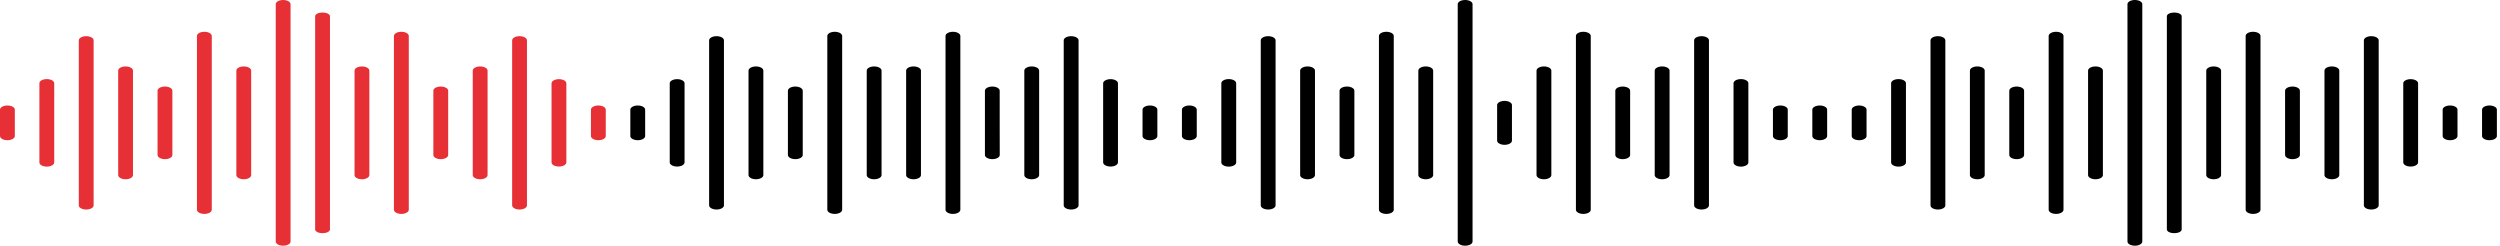 <svg width="407" height="40" viewBox="0 0 407 40" fill="none" xmlns="http://www.w3.org/2000/svg">
<g clip-path="url(#clip0_124_3564)">
<path d="M0 20.055V17.849C0.001 17.67 0.129 17.498 0.356 17.372C0.582 17.245 0.889 17.174 1.209 17.174C1.529 17.174 1.835 17.245 2.061 17.372C2.287 17.498 2.414 17.67 2.414 17.849V22.151C2.414 22.33 2.287 22.502 2.061 22.628C1.835 22.755 1.529 22.826 1.209 22.826C0.889 22.826 0.582 22.755 0.356 22.629C0.129 22.502 0.001 22.33 0 22.151V20.055Z" fill="#E63036"/>
<path d="M6.414 20.055V13.561C6.412 13.472 6.441 13.383 6.5 13.299C6.56 13.216 6.648 13.14 6.76 13.077C6.872 13.013 7.006 12.962 7.153 12.927C7.301 12.893 7.459 12.875 7.619 12.875C7.939 12.875 8.245 12.946 8.472 13.073C8.699 13.199 8.827 13.371 8.828 13.551V26.428C8.832 26.519 8.804 26.609 8.745 26.694C8.687 26.778 8.598 26.855 8.486 26.92C8.373 26.985 8.238 27.036 8.089 27.072C7.94 27.107 7.78 27.125 7.619 27.125C7.299 27.125 6.993 27.054 6.767 26.927C6.541 26.8 6.414 26.628 6.414 26.449V20.055Z" fill="#E63036"/>
<path d="M12.828 20.055V6.565C12.828 6.476 12.858 6.388 12.919 6.306C12.979 6.224 13.068 6.15 13.18 6.087C13.291 6.024 13.425 5.974 13.571 5.94C13.717 5.907 13.874 5.889 14.033 5.89C14.191 5.889 14.348 5.907 14.495 5.94C14.642 5.974 14.775 6.024 14.887 6.087C15 6.149 15.089 6.224 15.15 6.306C15.21 6.388 15.242 6.476 15.242 6.565V33.434C15.242 33.523 15.21 33.611 15.15 33.693C15.089 33.776 15 33.85 14.887 33.913C14.775 33.976 14.642 34.025 14.495 34.059C14.348 34.093 14.191 34.11 14.033 34.11C13.874 34.11 13.717 34.093 13.571 34.059C13.425 34.025 13.291 33.975 13.18 33.913C13.068 33.85 12.979 33.775 12.919 33.693C12.858 33.611 12.828 33.523 12.828 33.434V20.055Z" fill="#E63036"/>
<path d="M19.241 20.055V11.492C19.241 11.313 19.368 11.141 19.594 11.014C19.82 10.888 20.126 10.816 20.446 10.816C20.765 10.816 21.072 10.888 21.297 11.014C21.523 11.141 21.65 11.313 21.65 11.492V28.507C21.65 28.687 21.523 28.858 21.297 28.985C21.072 29.112 20.765 29.183 20.446 29.183C20.126 29.183 19.82 29.112 19.594 28.985C19.368 28.858 19.241 28.687 19.241 28.507V20.055Z" fill="#E63036"/>
<path d="M25.65 20.045V14.767C25.65 14.678 25.68 14.59 25.741 14.508C25.801 14.425 25.89 14.351 26.002 14.288C26.113 14.225 26.246 14.175 26.393 14.14C26.539 14.106 26.696 14.089 26.855 14.089C27.175 14.089 27.483 14.16 27.71 14.287C27.937 14.415 28.064 14.587 28.064 14.767V25.233C28.064 25.413 27.937 25.585 27.71 25.712C27.483 25.84 27.175 25.911 26.855 25.911C26.696 25.911 26.539 25.893 26.393 25.859C26.246 25.825 26.113 25.775 26.002 25.712C25.89 25.649 25.801 25.574 25.741 25.492C25.68 25.41 25.65 25.322 25.65 25.233V20.045Z" fill="#E63036"/>
<path d="M32.063 20.055V5.85C32.065 5.671 32.193 5.499 32.419 5.372C32.646 5.246 32.953 5.175 33.273 5.175C33.592 5.175 33.898 5.246 34.124 5.373C34.35 5.499 34.477 5.671 34.477 5.85V34.15C34.477 34.329 34.35 34.501 34.124 34.627C33.898 34.754 33.592 34.825 33.273 34.825C32.953 34.825 32.646 34.754 32.419 34.627C32.193 34.501 32.065 34.329 32.063 34.15V20.055Z" fill="#E63036"/>
<path d="M38.477 20.055V11.492C38.479 11.312 38.607 11.141 38.833 11.014C39.06 10.887 39.367 10.816 39.687 10.816C40.006 10.816 40.312 10.888 40.538 11.014C40.764 11.141 40.891 11.313 40.891 11.492V28.507C40.891 28.687 40.764 28.858 40.538 28.985C40.312 29.112 40.006 29.183 39.687 29.183C39.367 29.183 39.06 29.112 38.833 28.985C38.607 28.859 38.479 28.687 38.477 28.507V20.055Z" fill="#E63036"/>
<path d="M46.1 40C45.78 40 45.473 39.929 45.246 39.802C45.02 39.676 44.892 39.504 44.891 39.324V0.676C44.892 0.496 45.02 0.324 45.246 0.198C45.473 0.071 45.78 -1.35815e-06 46.1 0C46.419 0 46.726 0.071 46.951 0.198C47.177 0.325 47.304 0.496 47.304 0.676V39.324C47.304 39.504 47.177 39.675 46.951 39.802C46.726 39.929 46.419 40 46.1 40Z" fill="#E63036"/>
<path d="M52.509 37.962C52.829 37.962 53.136 37.898 53.362 37.785C53.589 37.671 53.717 37.517 53.718 37.355V2.644C53.717 2.483 53.589 2.328 53.362 2.215C53.136 2.101 52.829 2.037 52.509 2.037C52.19 2.037 51.883 2.101 51.657 2.215C51.432 2.329 51.305 2.483 51.305 2.644V37.355C51.305 37.516 51.432 37.671 51.657 37.785C51.883 37.898 52.19 37.962 52.509 37.962Z" fill="#E63036"/>
<path d="M60.132 20.055V11.492C60.131 11.312 60.003 11.141 59.776 11.014C59.55 10.887 59.243 10.816 58.923 10.816C58.604 10.816 58.297 10.888 58.072 11.014C57.846 11.141 57.719 11.313 57.719 11.492V28.507C57.719 28.687 57.846 28.858 58.072 28.985C58.297 29.112 58.604 29.183 58.923 29.183C59.243 29.183 59.55 29.112 59.776 28.985C60.003 28.859 60.131 28.687 60.132 28.507V20.055Z" fill="#E63036"/>
<path d="M66.55 20.055V5.85C66.549 5.671 66.421 5.499 66.194 5.372C65.968 5.246 65.661 5.175 65.341 5.175C65.021 5.175 64.714 5.246 64.488 5.372C64.261 5.499 64.133 5.671 64.132 5.85V34.15C64.133 34.329 64.261 34.501 64.488 34.627C64.714 34.754 65.021 34.825 65.341 34.825C65.661 34.825 65.968 34.754 66.194 34.627C66.421 34.501 66.549 34.329 66.55 34.15V20.055Z" fill="#E63036"/>
<path d="M72.963 20.045V14.767C72.963 14.588 72.837 14.415 72.611 14.288C72.385 14.161 72.079 14.09 71.759 14.089C71.438 14.089 71.131 14.16 70.904 14.287C70.677 14.415 70.55 14.587 70.55 14.767V25.233C70.55 25.413 70.677 25.585 70.904 25.712C71.131 25.84 71.438 25.911 71.759 25.911C72.079 25.91 72.385 25.838 72.611 25.711C72.837 25.584 72.963 25.412 72.963 25.233V20.045Z" fill="#E63036"/>
<path d="M79.377 20.055V11.492C79.376 11.312 79.248 11.141 79.022 11.014C78.795 10.887 78.488 10.816 78.168 10.816C77.849 10.816 77.543 10.888 77.317 11.014C77.091 11.141 76.964 11.313 76.964 11.492V28.507C76.964 28.687 77.091 28.858 77.317 28.985C77.543 29.112 77.849 29.183 78.168 29.183C78.488 29.183 78.795 29.112 79.022 28.985C79.248 28.859 79.376 28.687 79.377 28.507V20.055Z" fill="#E63036"/>
<path d="M85.791 20.055V6.565C85.791 6.386 85.664 6.214 85.438 6.088C85.212 5.961 84.906 5.89 84.586 5.89C84.427 5.889 84.27 5.907 84.124 5.94C83.977 5.974 83.844 6.024 83.731 6.087C83.619 6.149 83.53 6.224 83.469 6.306C83.408 6.388 83.377 6.476 83.377 6.565V33.434C83.377 33.523 83.408 33.611 83.469 33.693C83.53 33.776 83.619 33.85 83.731 33.913C83.844 33.976 83.977 34.025 84.124 34.059C84.27 34.093 84.427 34.11 84.586 34.11C84.906 34.11 85.212 34.039 85.438 33.912C85.664 33.785 85.791 33.613 85.791 33.434V20.055Z" fill="#E63036"/>
<path d="M92.205 20.055V13.561C92.203 13.382 92.075 13.21 91.849 13.083C91.622 12.957 91.315 12.886 90.996 12.886C90.676 12.886 90.37 12.957 90.144 13.084C89.918 13.21 89.791 13.382 89.791 13.561V26.439C89.791 26.618 89.918 26.79 90.144 26.917C90.37 27.043 90.676 27.114 90.996 27.114C91.315 27.114 91.622 27.043 91.849 26.917C92.075 26.79 92.203 26.618 92.205 26.439V20.055Z" fill="#E63036"/>
<path d="M98.619 20.055V17.849C98.617 17.67 98.49 17.498 98.263 17.372C98.036 17.245 97.729 17.174 97.409 17.174C97.09 17.174 96.784 17.245 96.558 17.372C96.332 17.498 96.205 17.67 96.205 17.849V22.151C96.205 22.33 96.332 22.502 96.558 22.628C96.784 22.755 97.09 22.826 97.409 22.826C97.729 22.826 98.036 22.755 98.263 22.629C98.49 22.502 98.617 22.33 98.619 22.151V20.055Z" fill="#E63036"/>
<path d="M102.618 20.055V17.849C102.619 17.67 102.747 17.498 102.974 17.372C103.201 17.245 103.507 17.174 103.827 17.174C104.147 17.174 104.453 17.245 104.679 17.372C104.905 17.498 105.032 17.67 105.032 17.849V22.151C105.032 22.33 104.905 22.502 104.679 22.628C104.453 22.755 104.147 22.826 103.827 22.826C103.507 22.826 103.201 22.755 102.974 22.629C102.747 22.502 102.619 22.33 102.618 22.151V20.055Z" fill="black"/>
<path d="M109.032 20.055V13.561C109.033 13.382 109.161 13.21 109.388 13.083C109.615 12.957 109.922 12.886 110.241 12.886C110.561 12.886 110.867 12.957 111.093 13.084C111.319 13.21 111.446 13.382 111.446 13.561V26.439C111.446 26.618 111.319 26.79 111.093 26.917C110.867 27.043 110.561 27.114 110.241 27.114C109.922 27.114 109.615 27.043 109.388 26.917C109.161 26.79 109.033 26.618 109.032 26.439V20.055Z" fill="black"/>
<path d="M115.445 20.055V6.565C115.445 6.386 115.572 6.214 115.798 6.088C116.024 5.961 116.33 5.89 116.65 5.89C116.808 5.889 116.965 5.907 117.112 5.94C117.259 5.974 117.392 6.024 117.504 6.087C117.617 6.149 117.706 6.224 117.767 6.306C117.828 6.388 117.859 6.476 117.859 6.565V33.434C117.859 33.523 117.828 33.611 117.767 33.693C117.706 33.776 117.617 33.85 117.504 33.913C117.392 33.976 117.259 34.025 117.112 34.059C116.965 34.093 116.808 34.11 116.65 34.11C116.33 34.11 116.024 34.039 115.798 33.912C115.572 33.785 115.445 33.613 115.445 33.434V20.055Z" fill="black"/>
<path d="M121.859 20.055V11.492C121.861 11.312 121.989 11.141 122.215 11.014C122.442 10.887 122.749 10.816 123.069 10.816C123.388 10.816 123.694 10.888 123.92 11.014C124.146 11.141 124.273 11.313 124.273 11.492V28.507C124.273 28.687 124.146 28.858 123.92 28.985C123.694 29.112 123.388 29.183 123.069 29.183C122.749 29.183 122.442 29.112 122.215 28.985C121.989 28.859 121.861 28.687 121.859 28.507V20.055Z" fill="black"/>
<path d="M128.272 20.045V14.767C128.272 14.588 128.399 14.415 128.625 14.288C128.851 14.161 129.157 14.09 129.477 14.089C129.798 14.089 130.105 14.16 130.332 14.287C130.559 14.415 130.686 14.587 130.686 14.767V25.233C130.686 25.413 130.559 25.585 130.332 25.712C130.105 25.84 129.798 25.911 129.477 25.911C129.157 25.91 128.851 25.838 128.625 25.711C128.399 25.584 128.272 25.412 128.272 25.233V20.045Z" fill="black"/>
<path d="M134.687 20.055V5.85C134.688 5.671 134.816 5.499 135.042 5.372C135.269 5.246 135.576 5.175 135.896 5.175C136.216 5.175 136.522 5.246 136.749 5.372C136.976 5.499 137.104 5.671 137.105 5.85V34.15C137.104 34.329 136.976 34.501 136.749 34.627C136.522 34.754 136.216 34.825 135.896 34.825C135.576 34.825 135.269 34.754 135.042 34.627C134.816 34.501 134.688 34.329 134.687 34.15V20.055Z" fill="black"/>
<path d="M141.104 20.055V11.492C141.106 11.312 141.234 11.141 141.46 11.014C141.687 10.887 141.994 10.816 142.314 10.816C142.633 10.816 142.939 10.888 143.165 11.014C143.391 11.141 143.518 11.313 143.518 11.492V28.507C143.518 28.687 143.391 28.858 143.165 28.985C142.939 29.112 142.633 29.183 142.314 29.183C141.994 29.183 141.687 29.112 141.46 28.985C141.234 28.859 141.106 28.687 141.104 28.507V20.055Z" fill="black"/>
<path d="M149.932 20.055V11.492C149.931 11.312 149.803 11.141 149.576 11.014C149.35 10.887 149.043 10.816 148.723 10.816C148.404 10.816 148.097 10.888 147.871 11.014C147.645 11.141 147.519 11.313 147.519 11.492V28.507C147.519 28.687 147.645 28.858 147.871 28.985C148.097 29.112 148.404 29.183 148.723 29.183C149.043 29.183 149.35 29.112 149.576 28.985C149.803 28.859 149.931 28.687 149.932 28.507V20.055Z" fill="black"/>
<path d="M156.345 20.055V5.85C156.344 5.671 156.216 5.499 155.989 5.372C155.763 5.246 155.456 5.175 155.136 5.175C154.817 5.175 154.51 5.246 154.284 5.373C154.059 5.499 153.932 5.671 153.932 5.85V34.15C153.932 34.329 154.059 34.501 154.284 34.627C154.51 34.754 154.817 34.825 155.136 34.825C155.456 34.825 155.763 34.754 155.989 34.627C156.216 34.501 156.344 34.329 156.345 34.15V20.055Z" fill="black"/>
<path d="M162.75 20.055V14.778C162.753 14.688 162.724 14.599 162.666 14.516C162.607 14.433 162.52 14.357 162.409 14.293C162.298 14.229 162.165 14.178 162.018 14.143C161.872 14.108 161.714 14.089 161.555 14.089C161.234 14.089 160.927 14.16 160.7 14.287C160.473 14.415 160.346 14.587 160.346 14.767V25.233C160.346 25.413 160.473 25.585 160.7 25.712C160.927 25.84 161.234 25.911 161.555 25.911C161.713 25.911 161.87 25.893 162.017 25.859C162.163 25.825 162.296 25.775 162.408 25.712C162.52 25.649 162.609 25.574 162.669 25.492C162.729 25.41 162.76 25.322 162.759 25.233L162.75 20.055Z" fill="black"/>
<path d="M169.172 20.055V11.492C169.172 11.313 169.045 11.141 168.82 11.014C168.594 10.888 168.287 10.816 167.968 10.816C167.648 10.816 167.341 10.887 167.115 11.014C166.888 11.141 166.76 11.312 166.759 11.492V28.507C166.76 28.687 166.888 28.859 167.115 28.985C167.341 29.112 167.648 29.183 167.968 29.183C168.287 29.183 168.594 29.112 168.82 28.985C169.045 28.858 169.172 28.687 169.172 28.507V20.055Z" fill="black"/>
<path d="M175.591 20.055V6.565C175.591 6.476 175.56 6.388 175.499 6.306C175.438 6.224 175.349 6.149 175.237 6.087C175.124 6.024 174.991 5.974 174.844 5.94C174.698 5.907 174.541 5.889 174.382 5.89C174.223 5.889 174.066 5.907 173.92 5.94C173.773 5.974 173.64 6.024 173.527 6.087C173.415 6.149 173.326 6.224 173.265 6.306C173.204 6.388 173.173 6.476 173.173 6.565V33.434C173.173 33.523 173.204 33.611 173.265 33.693C173.326 33.776 173.415 33.85 173.527 33.913C173.64 33.976 173.773 34.025 173.92 34.059C174.066 34.093 174.223 34.11 174.382 34.11C174.541 34.11 174.698 34.093 174.844 34.059C174.991 34.025 175.124 33.976 175.237 33.913C175.349 33.85 175.438 33.776 175.499 33.693C175.56 33.611 175.591 33.523 175.591 33.434V20.055Z" fill="black"/>
<path d="M182.004 20.055V13.561C182.004 13.382 181.878 13.21 181.652 13.084C181.426 12.957 181.119 12.886 180.8 12.886C180.48 12.886 180.173 12.957 179.947 13.083C179.72 13.21 179.592 13.382 179.591 13.561V26.439C179.592 26.618 179.72 26.79 179.947 26.917C180.173 27.043 180.48 27.114 180.8 27.114C181.119 27.114 181.426 27.043 181.652 26.917C181.878 26.79 182.004 26.618 182.004 26.439V20.055Z" fill="black"/>
<path d="M188.418 20.055V17.849C188.417 17.67 188.289 17.498 188.063 17.372C187.836 17.245 187.529 17.174 187.209 17.174C186.89 17.174 186.584 17.245 186.358 17.372C186.132 17.498 186.005 17.67 186.005 17.849V22.151C186.005 22.33 186.132 22.502 186.358 22.628C186.584 22.755 186.89 22.826 187.209 22.826C187.529 22.826 187.836 22.755 188.063 22.629C188.289 22.502 188.417 22.33 188.418 22.151V20.055Z" fill="black"/>
<path d="M192.418 20.055V17.849C192.418 17.67 192.545 17.498 192.771 17.372C192.997 17.245 193.303 17.174 193.622 17.174C193.942 17.174 194.249 17.245 194.476 17.372C194.702 17.498 194.83 17.67 194.832 17.849V22.151C194.83 22.33 194.702 22.502 194.476 22.629C194.249 22.755 193.942 22.826 193.622 22.826C193.303 22.826 192.997 22.755 192.771 22.628C192.545 22.502 192.418 22.33 192.418 22.151V20.055Z" fill="black"/>
<path d="M198.832 20.055V13.561C198.83 13.471 198.86 13.382 198.92 13.299C198.98 13.216 199.069 13.14 199.181 13.076C199.294 13.013 199.428 12.962 199.575 12.927C199.723 12.893 199.881 12.875 200.041 12.875C200.361 12.875 200.668 12.946 200.895 13.073C201.121 13.199 201.249 13.371 201.25 13.551V26.428C201.255 26.519 201.227 26.609 201.168 26.694C201.109 26.778 201.021 26.855 200.908 26.92C200.795 26.985 200.661 27.036 200.512 27.072C200.363 27.107 200.203 27.125 200.041 27.125C199.721 27.125 199.415 27.054 199.188 26.927C198.961 26.801 198.833 26.629 198.832 26.449V20.055Z" fill="black"/>
<path d="M205.251 20.055V6.565C205.251 6.476 205.282 6.388 205.343 6.306C205.404 6.224 205.493 6.149 205.605 6.087C205.718 6.024 205.851 5.974 205.998 5.94C206.144 5.907 206.302 5.889 206.46 5.89C206.78 5.89 207.086 5.961 207.312 6.088C207.538 6.214 207.665 6.386 207.665 6.565V33.434C207.665 33.613 207.538 33.785 207.312 33.912C207.086 34.039 206.78 34.11 206.46 34.11C206.302 34.11 206.144 34.093 205.998 34.059C205.851 34.025 205.718 33.976 205.605 33.913C205.493 33.85 205.404 33.776 205.343 33.693C205.282 33.611 205.251 33.523 205.251 33.434V20.055Z" fill="black"/>
<path d="M211.664 20.055V11.492C211.664 11.313 211.791 11.141 212.017 11.014C212.243 10.888 212.549 10.816 212.869 10.816C213.188 10.816 213.495 10.887 213.722 11.014C213.948 11.141 214.076 11.312 214.078 11.492V28.507C214.076 28.687 213.948 28.859 213.722 28.985C213.495 29.112 213.188 29.183 212.869 29.183C212.549 29.183 212.243 29.112 212.017 28.985C211.791 28.858 211.664 28.687 211.664 28.507V20.055Z" fill="black"/>
<path d="M218.078 20.045V14.767C218.078 14.587 218.206 14.415 218.432 14.287C218.659 14.16 218.967 14.089 219.287 14.089C219.446 14.089 219.603 14.106 219.749 14.14C219.896 14.175 220.029 14.225 220.141 14.288C220.253 14.351 220.341 14.425 220.401 14.508C220.462 14.59 220.492 14.678 220.492 14.767V25.233C220.492 25.322 220.462 25.41 220.401 25.492C220.341 25.574 220.253 25.649 220.141 25.712C220.029 25.775 219.896 25.825 219.749 25.859C219.603 25.893 219.446 25.911 219.287 25.911C218.967 25.911 218.659 25.84 218.432 25.712C218.206 25.585 218.078 25.413 218.078 25.233V20.045Z" fill="black"/>
<path d="M224.491 20.055V5.85C224.492 5.671 224.62 5.499 224.847 5.372C225.074 5.246 225.38 5.175 225.7 5.175C226.02 5.175 226.326 5.246 226.552 5.373C226.778 5.499 226.905 5.671 226.905 5.85V34.15C226.905 34.329 226.778 34.501 226.552 34.627C226.326 34.754 226.02 34.825 225.7 34.825C225.38 34.825 225.074 34.754 224.847 34.627C224.62 34.501 224.492 34.329 224.491 34.15V20.055Z" fill="black"/>
<path d="M230.905 20.055V11.492C230.905 11.313 231.032 11.141 231.258 11.014C231.484 10.888 231.79 10.816 232.11 10.816C232.43 10.816 232.736 10.887 232.963 11.014C233.19 11.141 233.318 11.312 233.319 11.492V28.507C233.318 28.687 233.19 28.859 232.963 28.985C232.736 29.112 232.43 29.183 232.11 29.183C231.79 29.183 231.484 29.112 231.258 28.985C231.032 28.858 230.905 28.687 230.905 28.507V20.055Z" fill="black"/>
<path d="M238.523 40C238.203 40 237.897 39.929 237.671 39.802C237.445 39.675 237.318 39.504 237.318 39.324V0.676C237.318 0.496 237.445 0.325 237.671 0.198C237.897 0.071 238.203 0 238.523 0C238.843 -1.35815e-06 239.15 0.071 239.376 0.198C239.603 0.324 239.731 0.496 239.732 0.676V39.324C239.731 39.504 239.603 39.676 239.376 39.802C239.15 39.929 238.843 40 238.523 40Z" fill="black"/>
<path d="M244.942 23.577C245.261 23.577 245.567 23.506 245.793 23.379C246.019 23.253 246.146 23.081 246.146 22.901V17.098C246.146 16.919 246.019 16.747 245.793 16.621C245.567 16.494 245.261 16.423 244.942 16.423C244.622 16.423 244.315 16.494 244.088 16.621C243.862 16.747 243.734 16.919 243.732 17.098V22.901C243.734 23.081 243.862 23.253 244.088 23.379C244.315 23.506 244.622 23.577 244.942 23.577Z" fill="black"/>
<path d="M252.559 20.055V11.492C252.559 11.313 252.432 11.141 252.206 11.014C251.98 10.888 251.674 10.816 251.355 10.816C251.035 10.816 250.728 10.887 250.501 11.014C250.275 11.141 250.147 11.312 250.146 11.492V28.507C250.147 28.687 250.275 28.859 250.501 28.985C250.728 29.112 251.035 29.183 251.355 29.183C251.674 29.183 251.98 29.112 252.206 28.985C252.432 28.858 252.559 28.687 252.559 28.507V20.055Z" fill="black"/>
<path d="M258.973 20.055V5.85C258.973 5.671 258.846 5.499 258.62 5.373C258.395 5.246 258.088 5.175 257.769 5.175C257.449 5.175 257.142 5.246 256.915 5.372C256.689 5.499 256.561 5.671 256.56 5.85V34.15C256.561 34.329 256.689 34.501 256.915 34.627C257.142 34.754 257.449 34.825 257.769 34.825C258.088 34.825 258.395 34.754 258.62 34.627C258.846 34.501 258.973 34.329 258.973 34.15V20.055Z" fill="black"/>
<path d="M265.386 20.045V14.767C265.386 14.587 265.259 14.415 265.032 14.287C264.805 14.16 264.498 14.089 264.177 14.089C263.857 14.09 263.551 14.161 263.325 14.288C263.099 14.415 262.973 14.588 262.973 14.767V25.233C262.973 25.412 263.099 25.584 263.325 25.711C263.551 25.838 263.857 25.91 264.177 25.911C264.498 25.911 264.805 25.84 265.032 25.712C265.259 25.585 265.386 25.413 265.386 25.233V20.045Z" fill="black"/>
<path d="M271.805 20.055V11.492C271.804 11.312 271.676 11.141 271.449 11.014C271.223 10.887 270.916 10.816 270.596 10.816C270.276 10.816 269.969 10.887 269.743 11.014C269.516 11.141 269.388 11.312 269.387 11.492V28.507C269.388 28.687 269.516 28.859 269.743 28.985C269.969 29.112 270.276 29.183 270.596 29.183C270.916 29.183 271.223 29.112 271.449 28.985C271.676 28.859 271.804 28.687 271.805 28.507V20.055Z" fill="black"/>
<path d="M278.218 20.055V6.565C278.218 6.476 278.187 6.388 278.126 6.306C278.065 6.224 277.976 6.149 277.864 6.087C277.752 6.024 277.618 5.974 277.471 5.94C277.325 5.907 277.168 5.889 277.009 5.89C276.69 5.89 276.383 5.961 276.157 6.088C275.932 6.214 275.805 6.386 275.805 6.565V33.434C275.805 33.613 275.932 33.785 276.157 33.912C276.383 34.039 276.69 34.11 277.009 34.11C277.168 34.11 277.325 34.093 277.471 34.059C277.618 34.025 277.752 33.976 277.864 33.913C277.976 33.85 278.065 33.776 278.126 33.693C278.187 33.611 278.218 33.523 278.218 33.434V20.055Z" fill="black"/>
<path d="M284.633 20.055V13.561C284.635 13.471 284.605 13.382 284.545 13.299C284.485 13.216 284.396 13.14 284.284 13.076C284.171 13.013 284.037 12.962 283.89 12.927C283.742 12.893 283.584 12.875 283.424 12.875C283.104 12.875 282.798 12.946 282.572 13.073C282.346 13.2 282.219 13.371 282.219 13.551V26.428C282.214 26.519 282.242 26.609 282.3 26.693C282.358 26.778 282.446 26.855 282.559 26.92C282.671 26.985 282.805 27.036 282.954 27.072C283.103 27.107 283.262 27.125 283.424 27.125C283.744 27.125 284.05 27.054 284.277 26.927C284.504 26.801 284.632 26.629 284.633 26.449V20.055Z" fill="black"/>
<path d="M291.046 20.055V17.849C291.046 17.67 290.92 17.498 290.694 17.372C290.468 17.245 290.161 17.174 289.842 17.174C289.522 17.174 289.215 17.245 288.989 17.372C288.762 17.498 288.634 17.67 288.633 17.849V22.151C288.634 22.33 288.762 22.502 288.989 22.629C289.215 22.755 289.522 22.826 289.842 22.826C290.161 22.826 290.468 22.755 290.694 22.628C290.92 22.502 291.046 22.33 291.046 22.151V20.055Z" fill="black"/>
<path d="M295.046 20.055V17.849C295.047 17.67 295.175 17.498 295.402 17.372C295.628 17.245 295.935 17.174 296.255 17.174C296.574 17.174 296.881 17.245 297.107 17.372C297.333 17.498 297.46 17.67 297.46 17.849V22.151C297.46 22.33 297.333 22.502 297.107 22.628C296.881 22.755 296.574 22.826 296.255 22.826C295.935 22.826 295.628 22.755 295.402 22.629C295.175 22.502 295.047 22.33 295.046 22.151V20.055Z" fill="black"/>
<path d="M301.46 20.055V17.849C301.461 17.67 301.589 17.498 301.816 17.372C302.042 17.245 302.349 17.174 302.669 17.174C302.989 17.174 303.295 17.245 303.521 17.372C303.747 17.498 303.874 17.67 303.874 17.849V22.151C303.874 22.33 303.747 22.502 303.521 22.628C303.295 22.755 302.989 22.826 302.669 22.826C302.349 22.826 302.042 22.755 301.816 22.629C301.589 22.502 301.461 22.33 301.46 22.151V20.055Z" fill="black"/>
<path d="M307.874 20.055V13.561C307.872 13.472 307.901 13.383 307.96 13.299C308.02 13.216 308.108 13.14 308.22 13.077C308.332 13.013 308.466 12.962 308.613 12.927C308.761 12.893 308.919 12.875 309.079 12.875C309.398 12.875 309.705 12.946 309.932 13.073C310.159 13.199 310.287 13.371 310.288 13.551V26.428C310.292 26.519 310.264 26.609 310.205 26.694C310.147 26.778 310.058 26.855 309.945 26.92C309.833 26.985 309.698 27.036 309.549 27.072C309.4 27.107 309.24 27.125 309.079 27.125C308.759 27.125 308.453 27.054 308.227 26.927C308.001 26.8 307.874 26.628 307.874 26.449V20.055Z" fill="black"/>
<path d="M314.288 20.055V6.565C314.287 6.476 314.318 6.388 314.379 6.306C314.439 6.224 314.528 6.15 314.639 6.087C314.751 6.024 314.884 5.974 315.031 5.94C315.177 5.907 315.334 5.889 315.493 5.89C315.651 5.889 315.808 5.907 315.955 5.94C316.102 5.974 316.235 6.024 316.347 6.087C316.46 6.149 316.549 6.224 316.61 6.306C316.67 6.388 316.702 6.476 316.702 6.565V33.434C316.702 33.523 316.67 33.611 316.61 33.693C316.549 33.776 316.46 33.85 316.347 33.913C316.235 33.976 316.102 34.025 315.955 34.059C315.808 34.093 315.651 34.11 315.493 34.11C315.334 34.11 315.177 34.093 315.031 34.059C314.884 34.025 314.751 33.975 314.639 33.913C314.528 33.85 314.439 33.775 314.379 33.693C314.318 33.611 314.287 33.523 314.288 33.434V20.055Z" fill="black"/>
<path d="M320.701 20.055V11.492C320.701 11.313 320.828 11.141 321.054 11.014C321.28 10.888 321.586 10.816 321.906 10.816C322.225 10.816 322.531 10.888 322.757 11.014C322.983 11.141 323.11 11.313 323.11 11.492V28.507C323.11 28.687 322.983 28.858 322.757 28.985C322.531 29.112 322.225 29.183 321.906 29.183C321.586 29.183 321.28 29.112 321.054 28.985C320.828 28.858 320.701 28.687 320.701 28.507V20.055Z" fill="black"/>
<path d="M327.11 20.045V14.767C327.11 14.678 327.14 14.59 327.201 14.508C327.261 14.425 327.35 14.351 327.461 14.288C327.573 14.225 327.706 14.175 327.853 14.14C327.999 14.106 328.156 14.089 328.315 14.089C328.635 14.089 328.943 14.16 329.17 14.287C329.397 14.415 329.524 14.587 329.524 14.767V25.233C329.524 25.413 329.397 25.585 329.17 25.712C328.943 25.84 328.635 25.911 328.315 25.911C328.156 25.911 327.999 25.893 327.853 25.859C327.706 25.825 327.573 25.775 327.461 25.712C327.35 25.649 327.261 25.574 327.201 25.492C327.14 25.41 327.11 25.322 327.11 25.233V20.045Z" fill="black"/>
<path d="M333.523 20.055V5.85C333.525 5.671 333.653 5.499 333.879 5.372C334.106 5.246 334.413 5.175 334.733 5.175C335.052 5.175 335.358 5.246 335.584 5.373C335.81 5.499 335.937 5.671 335.937 5.85V34.15C335.937 34.329 335.81 34.501 335.584 34.627C335.358 34.754 335.052 34.825 334.733 34.825C334.413 34.825 334.106 34.754 333.879 34.627C333.653 34.501 333.525 34.329 333.523 34.15V20.055Z" fill="black"/>
<path d="M339.938 20.055V11.492C339.939 11.312 340.067 11.141 340.293 11.014C340.52 10.887 340.827 10.816 341.147 10.816C341.466 10.816 341.772 10.888 341.998 11.014C342.224 11.141 342.351 11.313 342.351 11.492V28.507C342.351 28.687 342.224 28.858 341.998 28.985C341.772 29.112 341.466 29.183 341.147 29.183C340.827 29.183 340.52 29.112 340.293 28.985C340.067 28.859 339.939 28.687 339.938 28.507V20.055Z" fill="black"/>
<path d="M347.561 40C347.241 40 346.934 39.929 346.707 39.802C346.481 39.676 346.353 39.504 346.352 39.324V0.676C346.353 0.496 346.481 0.324 346.707 0.198C346.934 0.071 347.241 -1.35815e-06 347.561 0C347.88 0 348.187 0.071 348.412 0.198C348.638 0.325 348.765 0.496 348.765 0.676V39.324C348.765 39.504 348.638 39.675 348.412 39.802C348.187 39.929 347.88 40 347.561 40Z" fill="black"/>
<path d="M353.969 37.962C354.289 37.962 354.596 37.898 354.822 37.785C355.049 37.671 355.177 37.517 355.178 37.355V2.644C355.177 2.483 355.049 2.328 354.822 2.215C354.596 2.101 354.289 2.037 353.969 2.037C353.65 2.037 353.343 2.101 353.117 2.215C352.892 2.329 352.765 2.483 352.765 2.644V37.355C352.765 37.516 352.892 37.671 353.117 37.785C353.343 37.898 353.65 37.962 353.969 37.962Z" fill="black"/>
<path d="M361.592 20.055V11.492C361.591 11.312 361.463 11.141 361.237 11.014C361.01 10.887 360.703 10.816 360.383 10.816C360.064 10.816 359.757 10.888 359.531 11.014C359.306 11.141 359.179 11.313 359.179 11.492V28.507C359.179 28.687 359.306 28.858 359.531 28.985C359.757 29.112 360.064 29.183 360.383 29.183C360.703 29.183 361.01 29.112 361.237 28.985C361.463 28.859 361.591 28.687 361.592 28.507V20.055Z" fill="black"/>
<path d="M368.01 20.055V5.85C368.009 5.671 367.881 5.499 367.654 5.372C367.428 5.246 367.121 5.175 366.801 5.175C366.481 5.175 366.174 5.246 365.948 5.372C365.721 5.499 365.593 5.671 365.592 5.85V34.15C365.593 34.329 365.721 34.501 365.948 34.627C366.174 34.754 366.481 34.825 366.801 34.825C367.121 34.825 367.428 34.754 367.654 34.627C367.881 34.501 368.009 34.329 368.01 34.15V20.055Z" fill="black"/>
<path d="M374.423 20.045V14.767C374.423 14.588 374.297 14.415 374.071 14.288C373.845 14.161 373.539 14.09 373.219 14.089C372.898 14.089 372.591 14.16 372.364 14.287C372.137 14.415 372.01 14.587 372.01 14.767V25.233C372.01 25.413 372.137 25.585 372.364 25.712C372.591 25.84 372.898 25.911 373.219 25.911C373.539 25.91 373.845 25.838 374.071 25.711C374.297 25.584 374.423 25.412 374.423 25.233V20.045Z" fill="black"/>
<path d="M380.837 20.055V11.492C380.836 11.312 380.708 11.141 380.482 11.014C380.255 10.887 379.948 10.816 379.628 10.816C379.309 10.816 379.002 10.888 378.777 11.014C378.551 11.141 378.424 11.313 378.424 11.492V28.507C378.424 28.687 378.551 28.858 378.777 28.985C379.002 29.112 379.309 29.183 379.628 29.183C379.948 29.183 380.255 29.112 380.482 28.985C380.708 28.859 380.836 28.687 380.837 28.507V20.055Z" fill="black"/>
<path d="M387.251 20.055V6.565C387.251 6.386 387.125 6.214 386.899 6.088C386.673 5.961 386.366 5.89 386.047 5.89C385.888 5.889 385.731 5.907 385.585 5.94C385.438 5.974 385.305 6.024 385.192 6.087C385.08 6.149 384.991 6.224 384.93 6.306C384.869 6.388 384.838 6.476 384.838 6.565V33.434C384.838 33.523 384.869 33.611 384.93 33.693C384.991 33.776 385.08 33.85 385.192 33.913C385.305 33.976 385.438 34.025 385.585 34.059C385.731 34.093 385.888 34.11 386.047 34.11C386.366 34.11 386.673 34.039 386.899 33.912C387.125 33.785 387.251 33.613 387.251 33.434V20.055Z" fill="black"/>
<path d="M393.665 20.055V13.561C393.663 13.382 393.535 13.21 393.309 13.083C393.082 12.957 392.775 12.886 392.455 12.886C392.136 12.886 391.83 12.957 391.604 13.084C391.378 13.21 391.251 13.382 391.251 13.561V26.439C391.251 26.618 391.378 26.79 391.604 26.917C391.83 27.043 392.136 27.114 392.455 27.114C392.775 27.114 393.082 27.043 393.309 26.917C393.535 26.79 393.663 26.618 393.665 26.439V20.055Z" fill="black"/>
<path d="M400.079 20.055V17.849C400.077 17.67 399.949 17.498 399.723 17.372C399.496 17.245 399.189 17.174 398.869 17.174C398.55 17.174 398.244 17.245 398.018 17.372C397.792 17.498 397.665 17.67 397.665 17.849V22.151C397.665 22.33 397.792 22.502 398.018 22.628C398.244 22.755 398.55 22.826 398.869 22.826C399.189 22.826 399.496 22.755 399.723 22.629C399.949 22.502 400.077 22.33 400.079 22.151V20.055Z" fill="black"/>
<path d="M404.078 20.055V17.849C404.079 17.67 404.207 17.498 404.434 17.372C404.661 17.245 404.967 17.174 405.287 17.174C405.607 17.174 405.913 17.245 406.139 17.372C406.365 17.498 406.492 17.67 406.492 17.849V22.151C406.492 22.33 406.365 22.502 406.139 22.628C405.913 22.755 405.607 22.826 405.287 22.826C404.967 22.826 404.661 22.755 404.434 22.629C404.207 22.502 404.079 22.33 404.078 22.151V20.055Z" fill="black"/>
</g>
<defs>
<clipPath id="clip0_124_3564">
<rect width="407" height="40" fill="white"/>
</clipPath>
</defs>
</svg>
